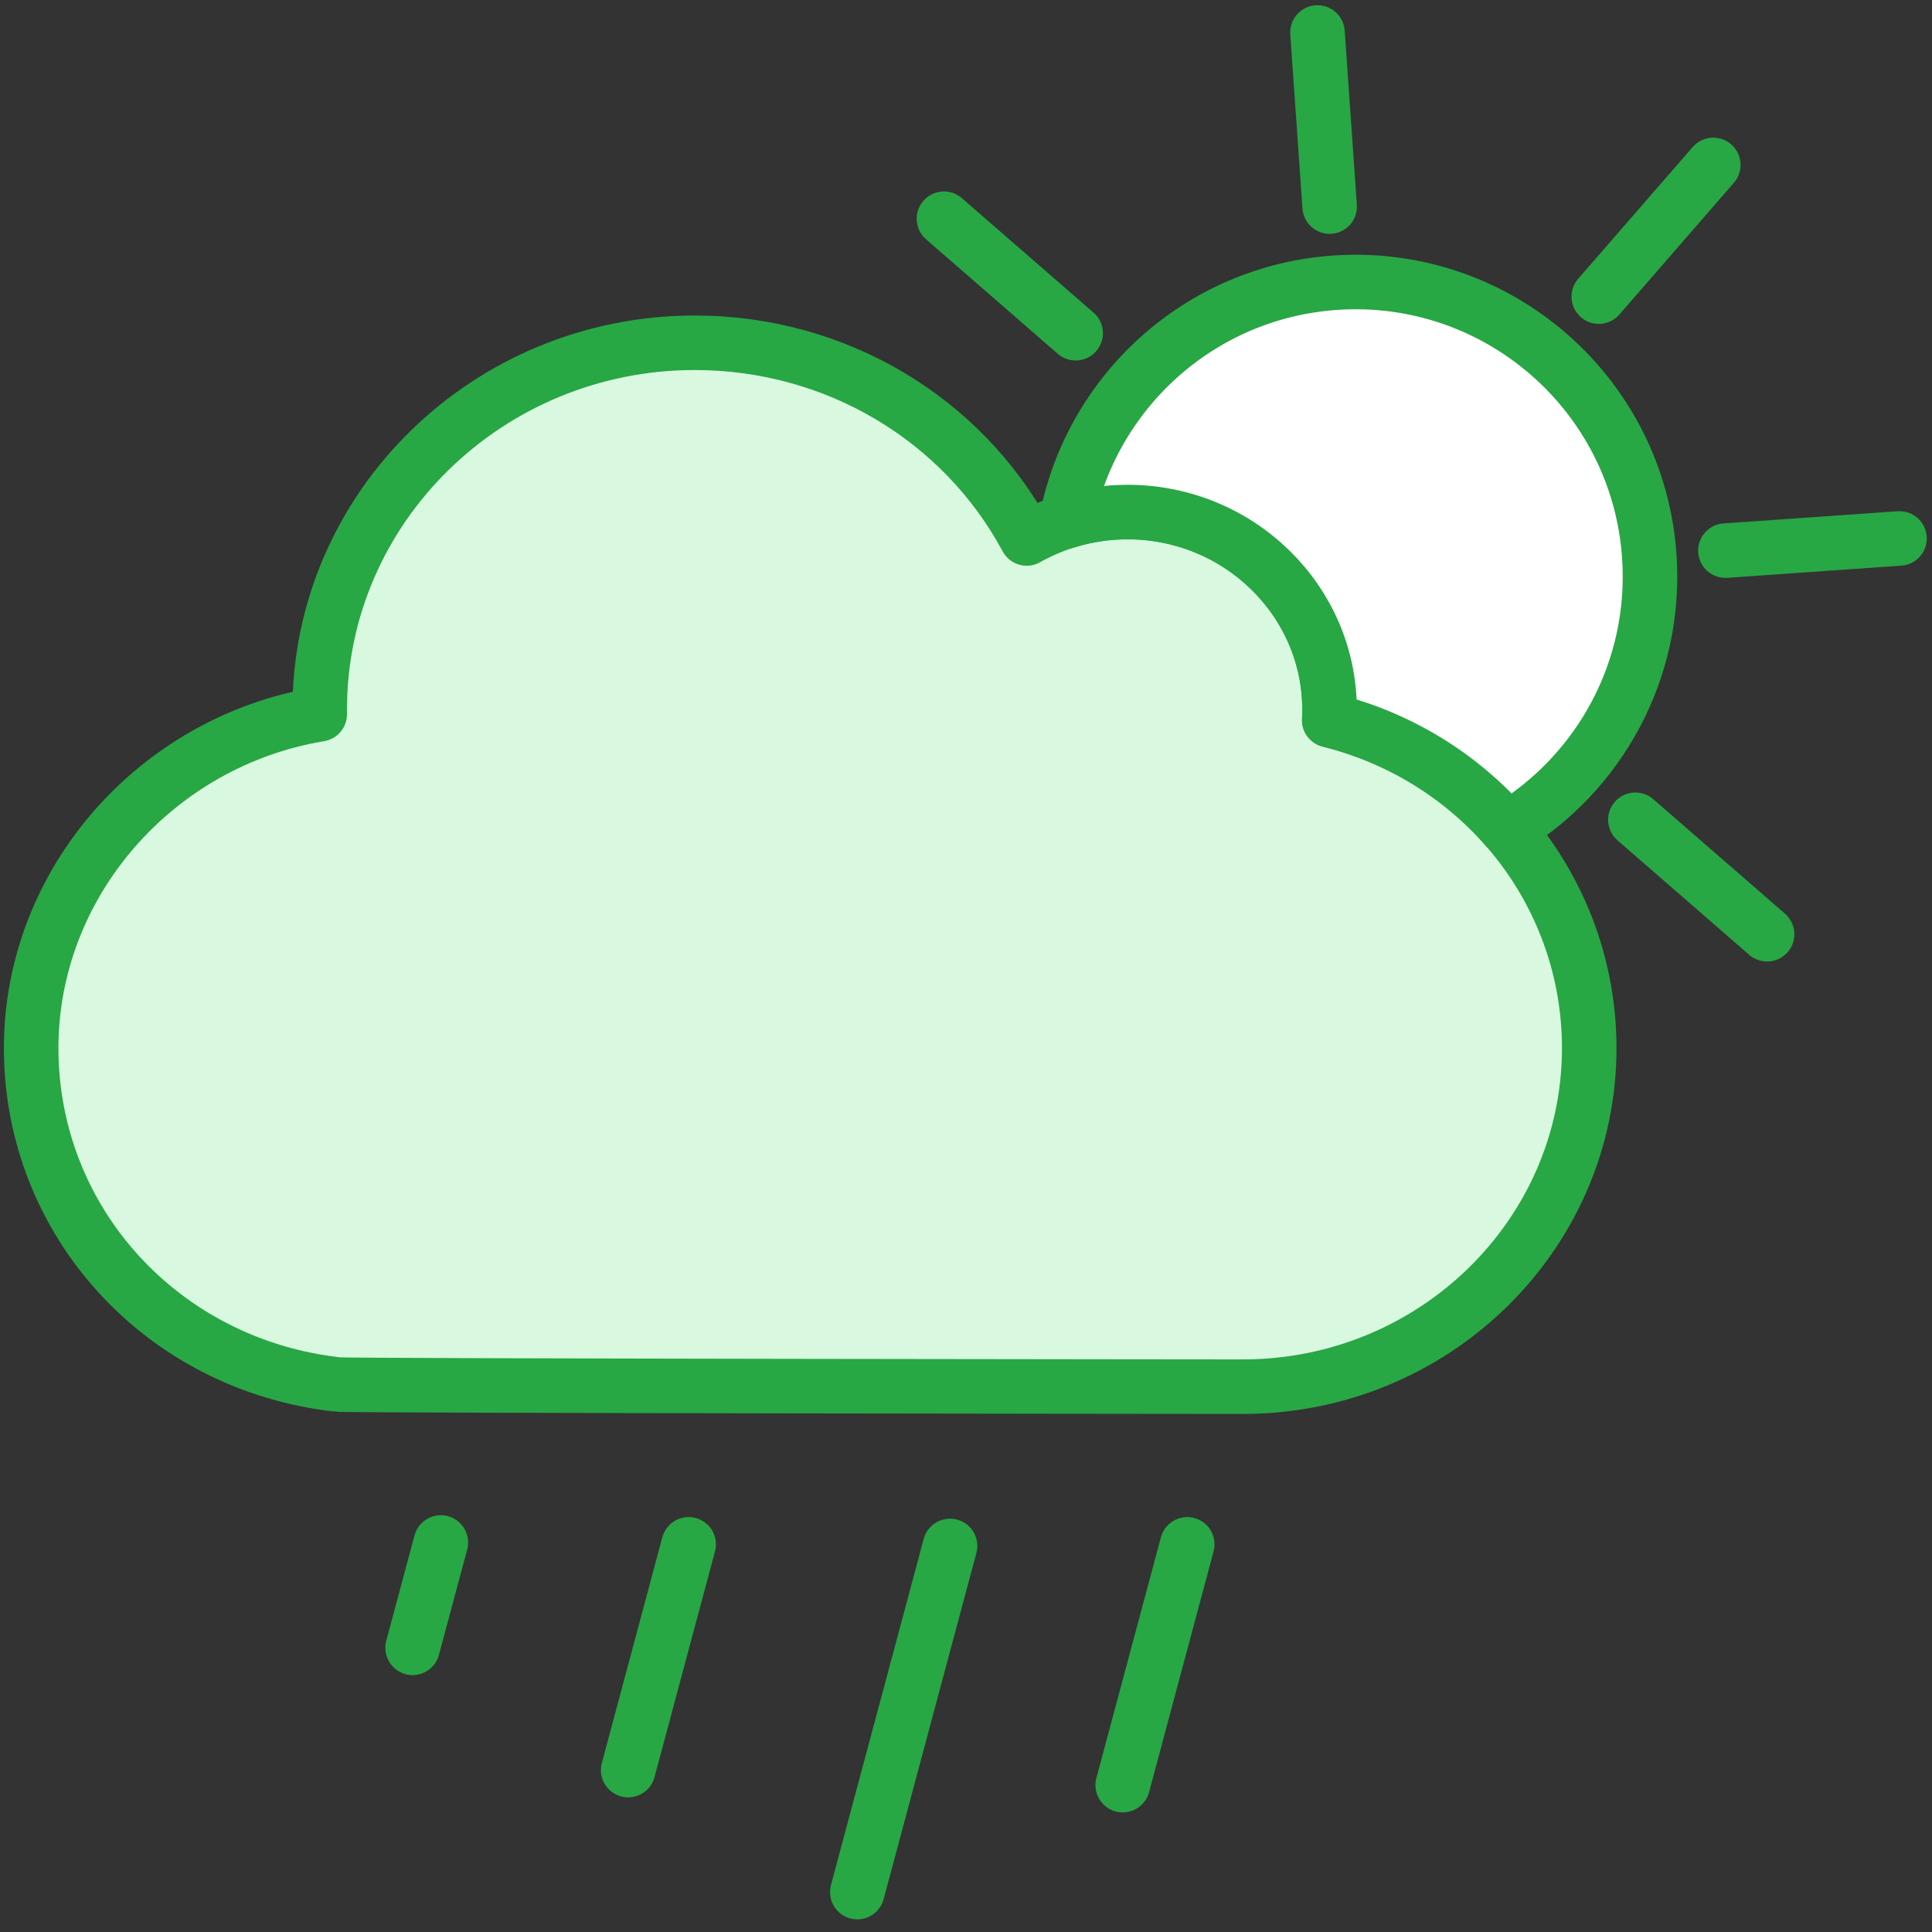 <?xml version="1.0" encoding="UTF-8"?>
<svg width="124px" height="124px" viewBox="0 0 124 124" version="1.1" xmlns="http://www.w3.org/2000/svg" xmlns:xlink="http://www.w3.org/1999/xlink">
    <rect x="0" y="0" width="124" height="124" fill="#333333" stroke="none"/>
    <!-- Generator: Sketch 46.2 (44496) - http://www.bohemiancoding.com/sketch -->
    <title>weather-5</title>
    <desc>Created with Sketch.</desc>
    <defs></defs>
    <g id="ALL" stroke="none" stroke-width="1" fill="none" fill-rule="evenodd" stroke-linecap="round" stroke-linejoin="round">
        <g id="Primary" transform="translate(-833, -3548)" stroke="#28A745" stroke-width="3.5">
            <g id="Group-15" transform="translate(200, 200)">
                <g id="weather-5" transform="translate(635, 3350)">
                    <path d="M82.559,0.085 L83.34,11.258" id="Layer-1" fill="#D8F8DF"></path>
                    <path d="M119.915,32.559 L108.742,33.34" id="Layer-2" fill="#D8F8DF"></path>
                    <path d="M107.962,8.585 L100.614,17.038" id="Layer-3" fill="#D8F8DF"></path>
                    <path d="M111.415,57.962 L102.962,50.614" id="Layer-4" fill="#D8F8DF"></path>
                    <path d="M67.038,19.386 L58.585,12.038" id="Layer-5" fill="#D8F8DF"></path>
                    <path d="M18.519,43.541 C18.519,30.561 29.319,20 42.593,20 C51.622,20 59.756,24.862 63.894,32.56 C65.852,31.457 68.085,30.865 70.37,30.865 C77.517,30.865 83.333,36.553 83.333,43.541 C83.333,43.767 83.328,43.993 83.315,44.22 C93.083,46.655 100,55.249 100,65.27 C100,77.252 90.031,87 77.778,87 C77.778,87 19.894,86.951 19.683,86.861 C8.426,85.615 0,76.421 0,65.27 C0,54.675 8.002,45.585 18.52,43.843 C18.519,43.742 18.519,43.642 18.519,43.541 Z" id="Layer-6" fill="#D8F8DF"></path>
                    <path d="M58.976,97.221 L53.024,119.438" id="Layer-7" fill="#D8F8DF"></path>
                    <path d="M42.2,97.119 L38.318,111.608" id="Layer-8" fill="#D8F8DF"></path>
                    <path d="M26.294,97 L24.482,103.761" id="Layer-9" fill="#D8F8DF"></path>
                    <path d="M74.2,97.119 L70.059,112.574" id="Layer-10" fill="#D8F8DF"></path>
                    <path d="M94.74,51.202 C100.629,47.655 104.366,41.01 103.854,33.682 C103.126,23.269 94.094,15.418 83.682,16.146 C74.931,16.758 67.99,23.234 66.429,31.466 C67.694,31.071 69.023,30.865 70.37,30.865 C77.517,30.865 83.333,36.553 83.333,43.541 C83.333,43.767 83.328,43.993 83.315,44.22 C87.887,45.36 91.834,47.849 94.74,51.202 L94.74,51.202 Z" id="Layer-11" fill="#FFFFFF"></path>
                </g>
            </g>
        </g>
    </g>
</svg>